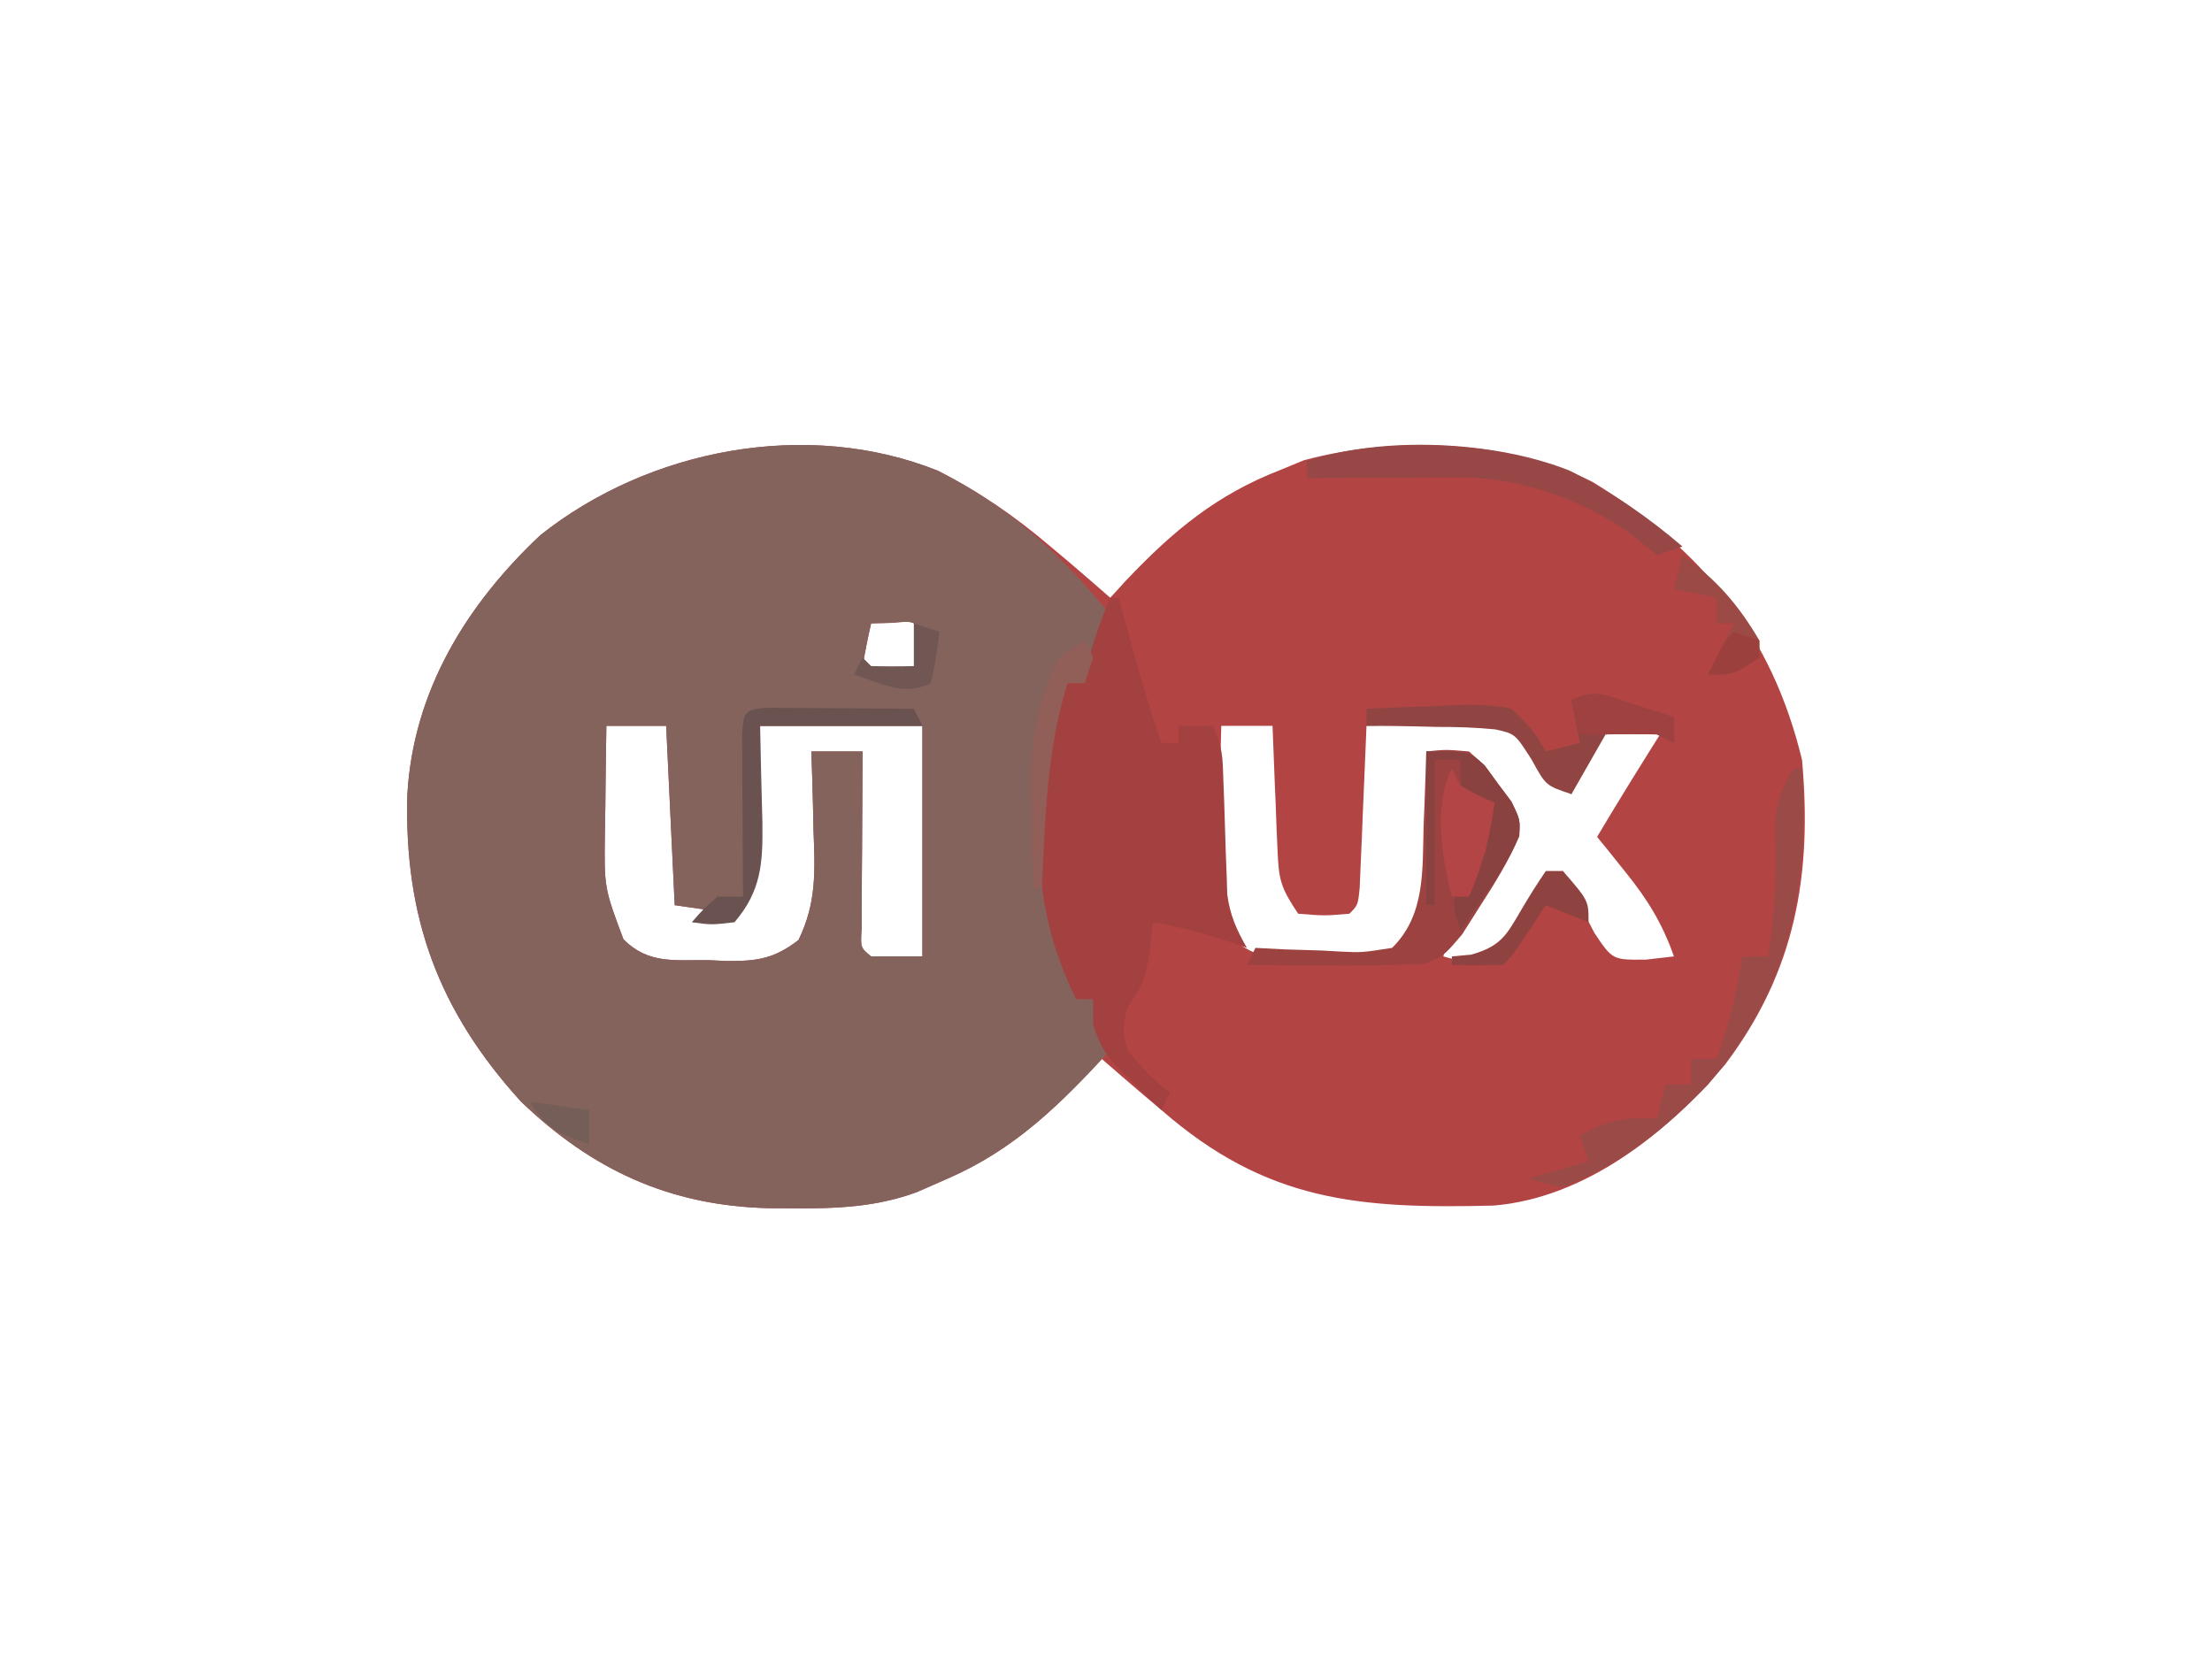 <?xml version="1.0" encoding="UTF-8"?>
<svg version="1.1" xmlns="http://www.w3.org/2000/svg" width="259" height="194">
<path d="M0 0 C4.819 2.43 9.09 5.374 13.188 8.875 C13.862 9.441 14.536 10.007 15.23 10.59 C16.896 12.003 18.544 13.437 20.188 14.875 C20.793 14.211 21.399 13.547 22.023 12.863 C27.58 7.008 32.637 2.798 40.188 -0.125 C41.067 -0.487 41.946 -0.849 42.852 -1.223 C53.426 -4.083 66.893 -3.625 76.68 1.324 C89.432 9.21 97.632 19.104 101.188 33.875 C102.385 47.283 100.441 58.605 92.16 69.559 C85.405 77.491 75.933 85.136 65.094 86.052 C49.293 86.454 38.478 85.598 26.188 74.875 C25.49 74.286 24.793 73.697 24.074 73.09 C22.433 71.699 20.808 70.289 19.188 68.875 C18.642 69.467 18.097 70.058 17.535 70.668 C12.539 75.903 7.833 79.952 1.188 82.875 C-0.613 83.668 -0.613 83.668 -2.449 84.477 C-7.301 86.256 -11.934 86.412 -17.062 86.375 C-17.988 86.369 -18.914 86.364 -19.868 86.358 C-31.427 86.057 -40.471 81.88 -48.812 73.875 C-58.457 63.255 -62.5 52.343 -62.117 37.945 C-61.435 25.867 -55.26 15.75 -46.562 7.562 C-33.863 -2.55 -15.31 -6.14 0 0 Z M-7.812 17.875 C-8.195 19.531 -8.526 21.2 -8.812 22.875 C-7.746 24.171 -7.746 24.171 -5.25 23.938 C-4.446 23.917 -3.641 23.896 -2.812 23.875 C-2.43 22.219 -2.099 20.55 -1.812 18.875 C-2.879 17.579 -2.879 17.579 -5.375 17.812 C-6.179 17.833 -6.984 17.854 -7.812 17.875 Z M-38.812 29.875 C-38.871 33.104 -38.906 36.333 -38.938 39.562 C-38.954 40.475 -38.971 41.387 -38.988 42.326 C-39.074 48.84 -39.074 48.84 -36.812 54.875 C-33.895 57.792 -30.843 57.281 -26.938 57.312 C-25.857 57.362 -25.857 57.362 -24.754 57.412 C-21.18 57.448 -19.178 57.156 -16.32 54.961 C-14.188 50.598 -14.377 46.846 -14.562 42.062 C-14.59 40.737 -14.59 40.737 -14.617 39.385 C-14.664 37.214 -14.736 35.045 -14.812 32.875 C-12.832 32.875 -10.852 32.875 -8.812 32.875 C-8.818 33.567 -8.823 34.258 -8.828 34.97 C-8.849 38.084 -8.862 41.198 -8.875 44.312 C-8.883 45.401 -8.892 46.49 -8.9 47.611 C-8.904 48.646 -8.907 49.68 -8.91 50.746 C-8.915 51.704 -8.921 52.663 -8.926 53.65 C-9.063 55.848 -9.063 55.848 -7.812 56.875 C-5.832 56.875 -3.853 56.875 -1.812 56.875 C-1.812 47.965 -1.812 39.055 -1.812 29.875 C-8.082 29.875 -14.352 29.875 -20.812 29.875 C-21.061 35.618 -21.061 35.618 -21.291 41.362 C-21.344 42.444 -21.344 42.444 -21.398 43.547 C-21.43 44.28 -21.461 45.013 -21.494 45.769 C-21.85 48.124 -22.649 49.81 -23.812 51.875 C-26.122 51.545 -28.433 51.215 -30.812 50.875 C-31.142 43.945 -31.473 37.015 -31.812 29.875 C-34.123 29.875 -36.432 29.875 -38.812 29.875 Z M33.188 29.875 C33.071 33.437 33 36.999 32.938 40.562 C32.904 41.57 32.87 42.577 32.836 43.615 C32.778 47.975 32.807 51.075 34.699 55.051 C38.135 57.57 41.156 57.537 45.25 57.375 C45.97 57.378 46.69 57.38 47.432 57.383 C50.42 57.327 52.625 57.266 55.121 55.531 C57.017 52.587 57.309 50.046 57.285 46.645 C57.28 45.441 57.28 45.441 57.275 44.213 C57.267 43.38 57.259 42.546 57.25 41.688 C57.245 40.843 57.241 39.998 57.236 39.127 C57.225 37.043 57.207 34.959 57.188 32.875 C61.723 33.448 61.723 33.448 63.805 35.363 C64.427 36.266 64.427 36.266 65.062 37.188 C65.493 37.782 65.924 38.376 66.367 38.988 C67.188 40.875 67.188 40.875 67.043 42.785 C65.929 45.507 64.371 47.637 62.625 50 C60.024 53.13 60.024 53.13 59.188 56.875 C61.929 57.631 61.929 57.631 65.188 56.875 C67.039 54.685 68.449 52.418 69.891 49.941 C71.188 47.875 71.188 47.875 73.188 46.875 C73.435 47.411 73.683 47.947 73.938 48.5 C74.556 49.676 74.556 49.676 75.188 50.875 C75.744 51.947 76.301 53.02 76.875 54.125 C78.996 57.296 78.996 57.296 82.938 57.25 C84.01 57.126 85.082 57.002 86.188 56.875 C84.838 53.038 83.11 50.223 80.562 47.062 C79.931 46.272 79.299 45.482 78.648 44.668 C78.166 44.076 77.684 43.485 77.188 42.875 C79.786 38.499 82.481 34.185 85.188 29.875 C81.856 29.374 81.856 29.374 78.188 29.875 C75.08 33.417 75.08 33.417 74.188 37.875 C71.54 35.297 69.243 32.959 67.188 29.875 C64.237 29.654 61.504 29.594 58.562 29.688 C57.36 29.708 57.36 29.708 56.133 29.729 C54.151 29.764 52.169 29.818 50.188 29.875 C50.162 30.506 50.137 31.137 50.112 31.787 C49.996 34.629 49.873 37.471 49.75 40.312 C49.711 41.306 49.671 42.299 49.631 43.322 C49.589 44.267 49.547 45.211 49.504 46.184 C49.467 47.058 49.431 47.933 49.393 48.834 C49.188 50.875 49.188 50.875 48.188 51.875 C45.25 52.125 45.25 52.125 42.188 51.875 C40.136 48.798 39.915 47.939 39.773 44.426 C39.735 43.578 39.696 42.731 39.656 41.857 C39.625 40.976 39.594 40.095 39.562 39.188 C39.524 38.295 39.485 37.402 39.445 36.482 C39.351 34.28 39.265 32.078 39.188 29.875 C37.208 29.875 35.227 29.875 33.188 29.875 Z " fill="#B24444" transform="translate(109.812,55.125)"/>
<path d="M0 0 C8.336 4.227 14.322 9.653 20.188 16.875 C19.198 19.515 18.207 22.155 17.188 24.875 C16.527 24.875 15.867 24.875 15.188 24.875 C13.559 30.604 12.834 35.741 12.875 41.688 C12.876 42.469 12.878 43.25 12.879 44.054 C12.982 50.316 14.006 55.98 16.188 61.875 C16.848 61.875 17.508 61.875 18.188 61.875 C18.848 63.855 19.508 65.835 20.188 67.875 C14.417 74.079 9.037 79.487 1.188 82.875 C-0.011 83.402 -1.21 83.929 -2.445 84.473 C-7.299 86.255 -11.931 86.412 -17.062 86.375 C-17.988 86.369 -18.914 86.364 -19.868 86.358 C-31.427 86.057 -40.471 81.88 -48.812 73.875 C-58.457 63.255 -62.5 52.343 -62.117 37.945 C-61.435 25.867 -55.26 15.75 -46.562 7.562 C-33.863 -2.55 -15.31 -6.14 0 0 Z M-7.812 17.875 C-8.195 19.531 -8.526 21.2 -8.812 22.875 C-7.746 24.171 -7.746 24.171 -5.25 23.938 C-4.446 23.917 -3.641 23.896 -2.812 23.875 C-2.43 22.219 -2.099 20.55 -1.812 18.875 C-2.879 17.579 -2.879 17.579 -5.375 17.812 C-6.179 17.833 -6.984 17.854 -7.812 17.875 Z M-38.812 29.875 C-38.871 33.104 -38.906 36.333 -38.938 39.562 C-38.954 40.475 -38.971 41.387 -38.988 42.326 C-39.074 48.84 -39.074 48.84 -36.812 54.875 C-33.895 57.792 -30.843 57.281 -26.938 57.312 C-25.857 57.362 -25.857 57.362 -24.754 57.412 C-21.18 57.448 -19.178 57.156 -16.32 54.961 C-14.188 50.598 -14.377 46.846 -14.562 42.062 C-14.59 40.737 -14.59 40.737 -14.617 39.385 C-14.664 37.214 -14.736 35.045 -14.812 32.875 C-12.832 32.875 -10.852 32.875 -8.812 32.875 C-8.818 33.567 -8.823 34.258 -8.828 34.97 C-8.849 38.084 -8.862 41.198 -8.875 44.312 C-8.883 45.401 -8.892 46.49 -8.9 47.611 C-8.904 48.646 -8.907 49.68 -8.91 50.746 C-8.915 51.704 -8.921 52.663 -8.926 53.65 C-9.063 55.848 -9.063 55.848 -7.812 56.875 C-5.832 56.875 -3.853 56.875 -1.812 56.875 C-1.812 47.965 -1.812 39.055 -1.812 29.875 C-8.082 29.875 -14.352 29.875 -20.812 29.875 C-21.061 35.618 -21.061 35.618 -21.291 41.362 C-21.344 42.444 -21.344 42.444 -21.398 43.547 C-21.43 44.28 -21.461 45.013 -21.494 45.769 C-21.85 48.124 -22.649 49.81 -23.812 51.875 C-26.122 51.545 -28.433 51.215 -30.812 50.875 C-31.142 43.945 -31.473 37.015 -31.812 29.875 C-34.123 29.875 -36.432 29.875 -38.812 29.875 Z " fill="#84635D" transform="translate(109.812,55.125)"/>
<path d="M0 0 C0.33 0 0.66 0 1 0 C1.193 0.724 1.387 1.449 1.586 2.195 C2.929 7.18 4.287 12.126 6 17 C6.66 17 7.32 17 8 17 C8 16.34 8 15.68 8 15 C9.32 15 10.64 15 12 15 C13.165 17.331 13.169 18.833 13.246 21.43 C13.279 22.308 13.312 23.185 13.346 24.09 C13.407 25.939 13.464 27.788 13.518 29.637 C13.569 30.957 13.569 30.957 13.621 32.305 C13.646 33.109 13.671 33.913 13.697 34.742 C14.026 37.191 14.78 38.867 16 41 C15.113 40.691 14.226 40.381 13.312 40.062 C10.533 39.171 7.869 38.506 5 38 C4.876 39.093 4.753 40.186 4.625 41.312 C4 45 4 45 2 48 C1.416 50.414 1.416 50.414 2 53 C4.396 55.813 4.396 55.813 7 58 C6.67 58.66 6.34 59.32 6 60 C-0.792 53.503 -0.792 53.503 -2 50 C-2 49.01 -2 48.02 -2 47 C-2.66 47 -3.32 47 -4 47 C-7.293 40.326 -8.407 34.168 -8.438 26.812 C-8.447 26.065 -8.457 25.318 -8.467 24.547 C-8.385 19.12 -7.129 14.987 -5 10 C-4.34 10 -3.68 10 -3 10 C-2.814 8.917 -2.814 8.917 -2.625 7.812 C-2.01 5.043 -1.116 2.603 0 0 Z " fill="#A34140" transform="translate(130,70)"/>
<path d="M0 0 C2.289 -0.234 2.289 -0.234 5 0 C6.836 1.609 6.836 1.609 8.375 3.75 C8.898 4.446 9.422 5.142 9.961 5.859 C11 8 11 8 10.898 9.879 C9.635 12.863 8.012 15.468 6.25 18.188 C5.237 19.787 5.237 19.787 4.203 21.418 C2 24 2 24 -0.184 24.859 C-4.231 25.061 -8.26 25.104 -12.312 25.062 C-13.148 25.058 -13.984 25.053 -14.846 25.049 C-16.897 25.037 -18.949 25.019 -21 25 C-20.67 24.34 -20.34 23.68 -20 23 C-18.88 23.058 -17.76 23.116 -16.605 23.176 C-15.133 23.223 -13.66 23.268 -12.188 23.312 C-11.45 23.354 -10.712 23.396 -9.951 23.439 C-7.513 23.549 -7.513 23.549 -4 23 C-0.085 19.147 -0.456 13.877 -0.312 8.688 C-0.278 7.852 -0.244 7.016 -0.209 6.154 C-0.127 4.103 -0.062 2.052 0 0 Z " fill="#9C4342" transform="translate(167,88)"/>
<path d="M0 0 C0.33 0 0.66 0 1 0 C1.708 14.392 -0.334 25.698 -10 37 C-15.06 42.26 -20.175 46.339 -27 49 C-29.23 48.59 -29.23 48.59 -31 48 C-28.69 47.34 -26.38 46.68 -24 46 C-24.495 44.515 -24.495 44.515 -25 43 C-21.865 41.142 -19.625 40.799 -16 41 C-15.67 39.68 -15.34 38.36 -15 37 C-14.01 37 -13.02 37 -12 37 C-12 36.01 -12 35.02 -12 34 C-11.01 34 -10.02 34 -9 34 C-7.575 30.01 -6.599 26.195 -6 22 C-5.01 22 -4.02 22 -3 22 C-2.071 16.774 -1.973 11.856 -2.16 6.551 C-1.991 3.857 -1.372 2.297 0 0 Z " fill="#9A4B47" transform="translate(210,90)"/>
<path d="M0 0 C1.365 0.431 1.365 0.431 2.758 0.871 C3.456 1.099 4.155 1.327 4.875 1.562 C4.875 2.553 4.875 3.542 4.875 4.562 C4.215 4.232 3.555 3.902 2.875 3.562 C0.875 3.523 -1.125 3.519 -3.125 3.562 C-4.445 5.872 -5.765 8.182 -7.125 10.562 C-10.125 9.562 -10.125 9.562 -11.766 6.555 C-13.724 3.487 -13.724 3.487 -16.037 2.978 C-18.332 2.748 -20.569 2.68 -22.875 2.688 C-24.064 2.657 -24.064 2.657 -25.277 2.625 C-27.226 2.578 -29.176 2.567 -31.125 2.562 C-31.125 1.903 -31.125 1.242 -31.125 0.562 C-28.373 0.427 -25.628 0.328 -22.875 0.25 C-22.098 0.208 -21.32 0.166 -20.52 0.123 C-18.281 0.075 -16.315 0.093 -14.125 0.562 C-11.578 3.082 -11.578 3.082 -10.125 5.562 C-8.805 5.232 -7.485 4.902 -6.125 4.562 C-6.455 2.913 -6.785 1.262 -7.125 -0.438 C-4.307 -1.847 -2.952 -0.946 0 0 Z " fill="#904542" transform="translate(191.125,82.438)"/>
<path d="M0 0 C0.791 0.005 1.582 0.01 2.396 0.016 C3.677 0.021 3.677 0.021 4.984 0.026 C5.882 0.034 6.78 0.042 7.705 0.051 C8.607 0.056 9.508 0.06 10.437 0.065 C12.672 0.077 14.907 0.093 17.142 0.114 C17.472 0.774 17.802 1.434 18.142 2.114 C11.872 2.114 5.602 2.114 -0.858 2.114 C-0.74 7.813 -0.74 7.813 -0.587 13.511 C-0.539 18.156 -0.697 21.416 -3.858 25.114 C-6.545 25.426 -6.545 25.426 -8.858 25.114 C-7.545 23.614 -7.545 23.614 -5.858 22.114 C-4.868 22.114 -3.878 22.114 -2.858 22.114 C-2.863 21.483 -2.868 20.852 -2.874 20.202 C-2.894 17.36 -2.907 14.518 -2.92 11.676 C-2.929 10.683 -2.937 9.69 -2.946 8.666 C-2.949 7.722 -2.952 6.778 -2.955 5.805 C-2.961 4.93 -2.966 4.056 -2.971 3.155 C-2.824 0.511 -2.648 0.162 0 0 Z " fill="#6A5250" transform="translate(89.858,82.886)"/>
<path d="M0 0 C4.799 2.403 9.113 5.388 13.188 8.875 C12.197 9.205 11.207 9.535 10.188 9.875 C9.507 9.318 8.826 8.761 8.125 8.188 C2.216 3.536 -5.637 0.736 -13.137 0.777 C-14.165 0.781 -15.193 0.784 -16.252 0.787 C-17.86 0.8 -17.86 0.8 -19.5 0.812 C-21.125 0.819 -21.125 0.819 -22.783 0.826 C-25.46 0.838 -28.136 0.854 -30.812 0.875 C-30.812 0.215 -30.812 -0.445 -30.812 -1.125 C-21.817 -4.123 -8.711 -3.494 0 0 Z " fill="#974846" transform="translate(183.812,55.125)"/>
<path d="M0 0 C5 0 5 0 6.836 1.609 C7.344 2.316 7.852 3.022 8.375 3.75 C9.16 4.794 9.16 4.794 9.961 5.859 C11 8 11 8 10.855 9.969 C9.808 12.455 8.471 14.531 6.938 16.75 C6.39 17.549 5.842 18.348 5.277 19.172 C4.856 19.775 4.434 20.378 4 21 C3 18 3 18 3.812 15.375 C5 13 5 13 7 12 C7.25 9.084 7.25 9.084 7 6 C6.01 5.34 5.02 4.68 4 4 C4 3.01 4 2.02 4 1 C3.01 1 2.02 1 1 1 C1 6.61 1 12.22 1 18 C0.67 18 0.34 18 0 18 C0 12.06 0 6.12 0 0 Z " fill="#8A4241" transform="translate(167,88)"/>
<path d="M0 0 C0.33 0.66 0.66 1.32 1 2 C3.017 3.134 3.017 3.134 5 4 C4.449 7.949 3.611 11.349 2 15 C1.34 15 0.68 15 0 15 C-1.158 10.369 -2.192 4.384 0 0 Z " fill="#B34546" transform="translate(170,90)"/>
<path d="M0 0 C0.33 0.66 0.66 1.32 1 2 C0.67 2.99 0.34 3.98 0 5 C-0.66 5 -1.32 5 -2 5 C-4.457 12.863 -4.623 20.827 -5 29 C-5.33 29 -5.66 29 -6 29 C-6.082 25.999 -6.141 23.001 -6.188 20 C-6.213 19.161 -6.238 18.322 -6.264 17.457 C-6.332 11.601 -5.541 7.307 -3 2 C-2.01 1.34 -1.02 0.68 0 0 Z " fill="#915E58" transform="translate(127,75)"/>
<path d="M0 0 C3.976 2.872 6.515 5.767 9 10 C9 10.66 9 11.32 9 12 C6 14 6 14 3 14 C4 12 5 10 6 8 C5.34 8 4.68 8 4 8 C4 7.01 4 6.02 4 5 C2.35 4.67 0.7 4.34 -1 4 C-0.67 2.68 -0.34 1.36 0 0 Z " fill="#9B4A45" transform="translate(197,65)"/>
<path d="M0 0 C0.66 0 1.32 0 2 0 C5 3.462 5 3.462 5 6 C2.525 5.01 2.525 5.01 0 4 C-0.639 4.969 -1.279 5.939 -1.938 6.938 C-4 10 -4 10 -5 11 C-7 11.041 -9 11.043 -11 11 C-11 10.67 -11 10.34 -11 10 C-10.241 9.929 -9.481 9.858 -8.699 9.785 C-5.224 8.774 -4.608 7.514 -2.812 4.438 C-1.921 2.93 -0.993 1.442 0 0 Z " fill="#8E4340" transform="translate(181,102)"/>
<path d="M0 0 C1.365 0.431 1.365 0.431 2.758 0.871 C3.456 1.099 4.155 1.327 4.875 1.562 C4.875 2.553 4.875 3.542 4.875 4.562 C4.215 4.232 3.555 3.902 2.875 3.562 C0.875 3.52 -1.125 3.522 -3.125 3.562 C-4.115 3.562 -5.105 3.562 -6.125 3.562 C-6.455 2.243 -6.785 0.922 -7.125 -0.438 C-4.307 -1.847 -2.952 -0.946 0 0 Z " fill="#9E4140" transform="translate(191.125,82.438)"/>
<path d="M0 0 C0.99 0.33 1.98 0.66 3 1 C2.625 3.938 2.625 3.938 2 7 C-1.201 8.6 -3.723 7.032 -7 6 C-6.67 5.34 -6.34 4.68 -6 4 C-5.67 4.33 -5.34 4.66 -5 5 C-3.334 5.041 -1.666 5.043 0 5 C0 3.35 0 1.7 0 0 Z " fill="#715753" transform="translate(107,73)"/>
<path d="M0 0 C2.31 0.33 4.62 0.66 7 1 C7 2.32 7 3.64 7 5 C3.347 3.75 2.219 3.329 0 0 Z " fill="#755E57" transform="translate(62,129)"/>
<path d="M0 0 C0.99 0.33 1.98 0.66 3 1 C3 1.66 3 2.32 3 3 C0 5 0 5 -3 5 C-1.125 1.125 -1.125 1.125 0 0 Z " fill="#9C403E" transform="translate(203,74)"/>
</svg>
